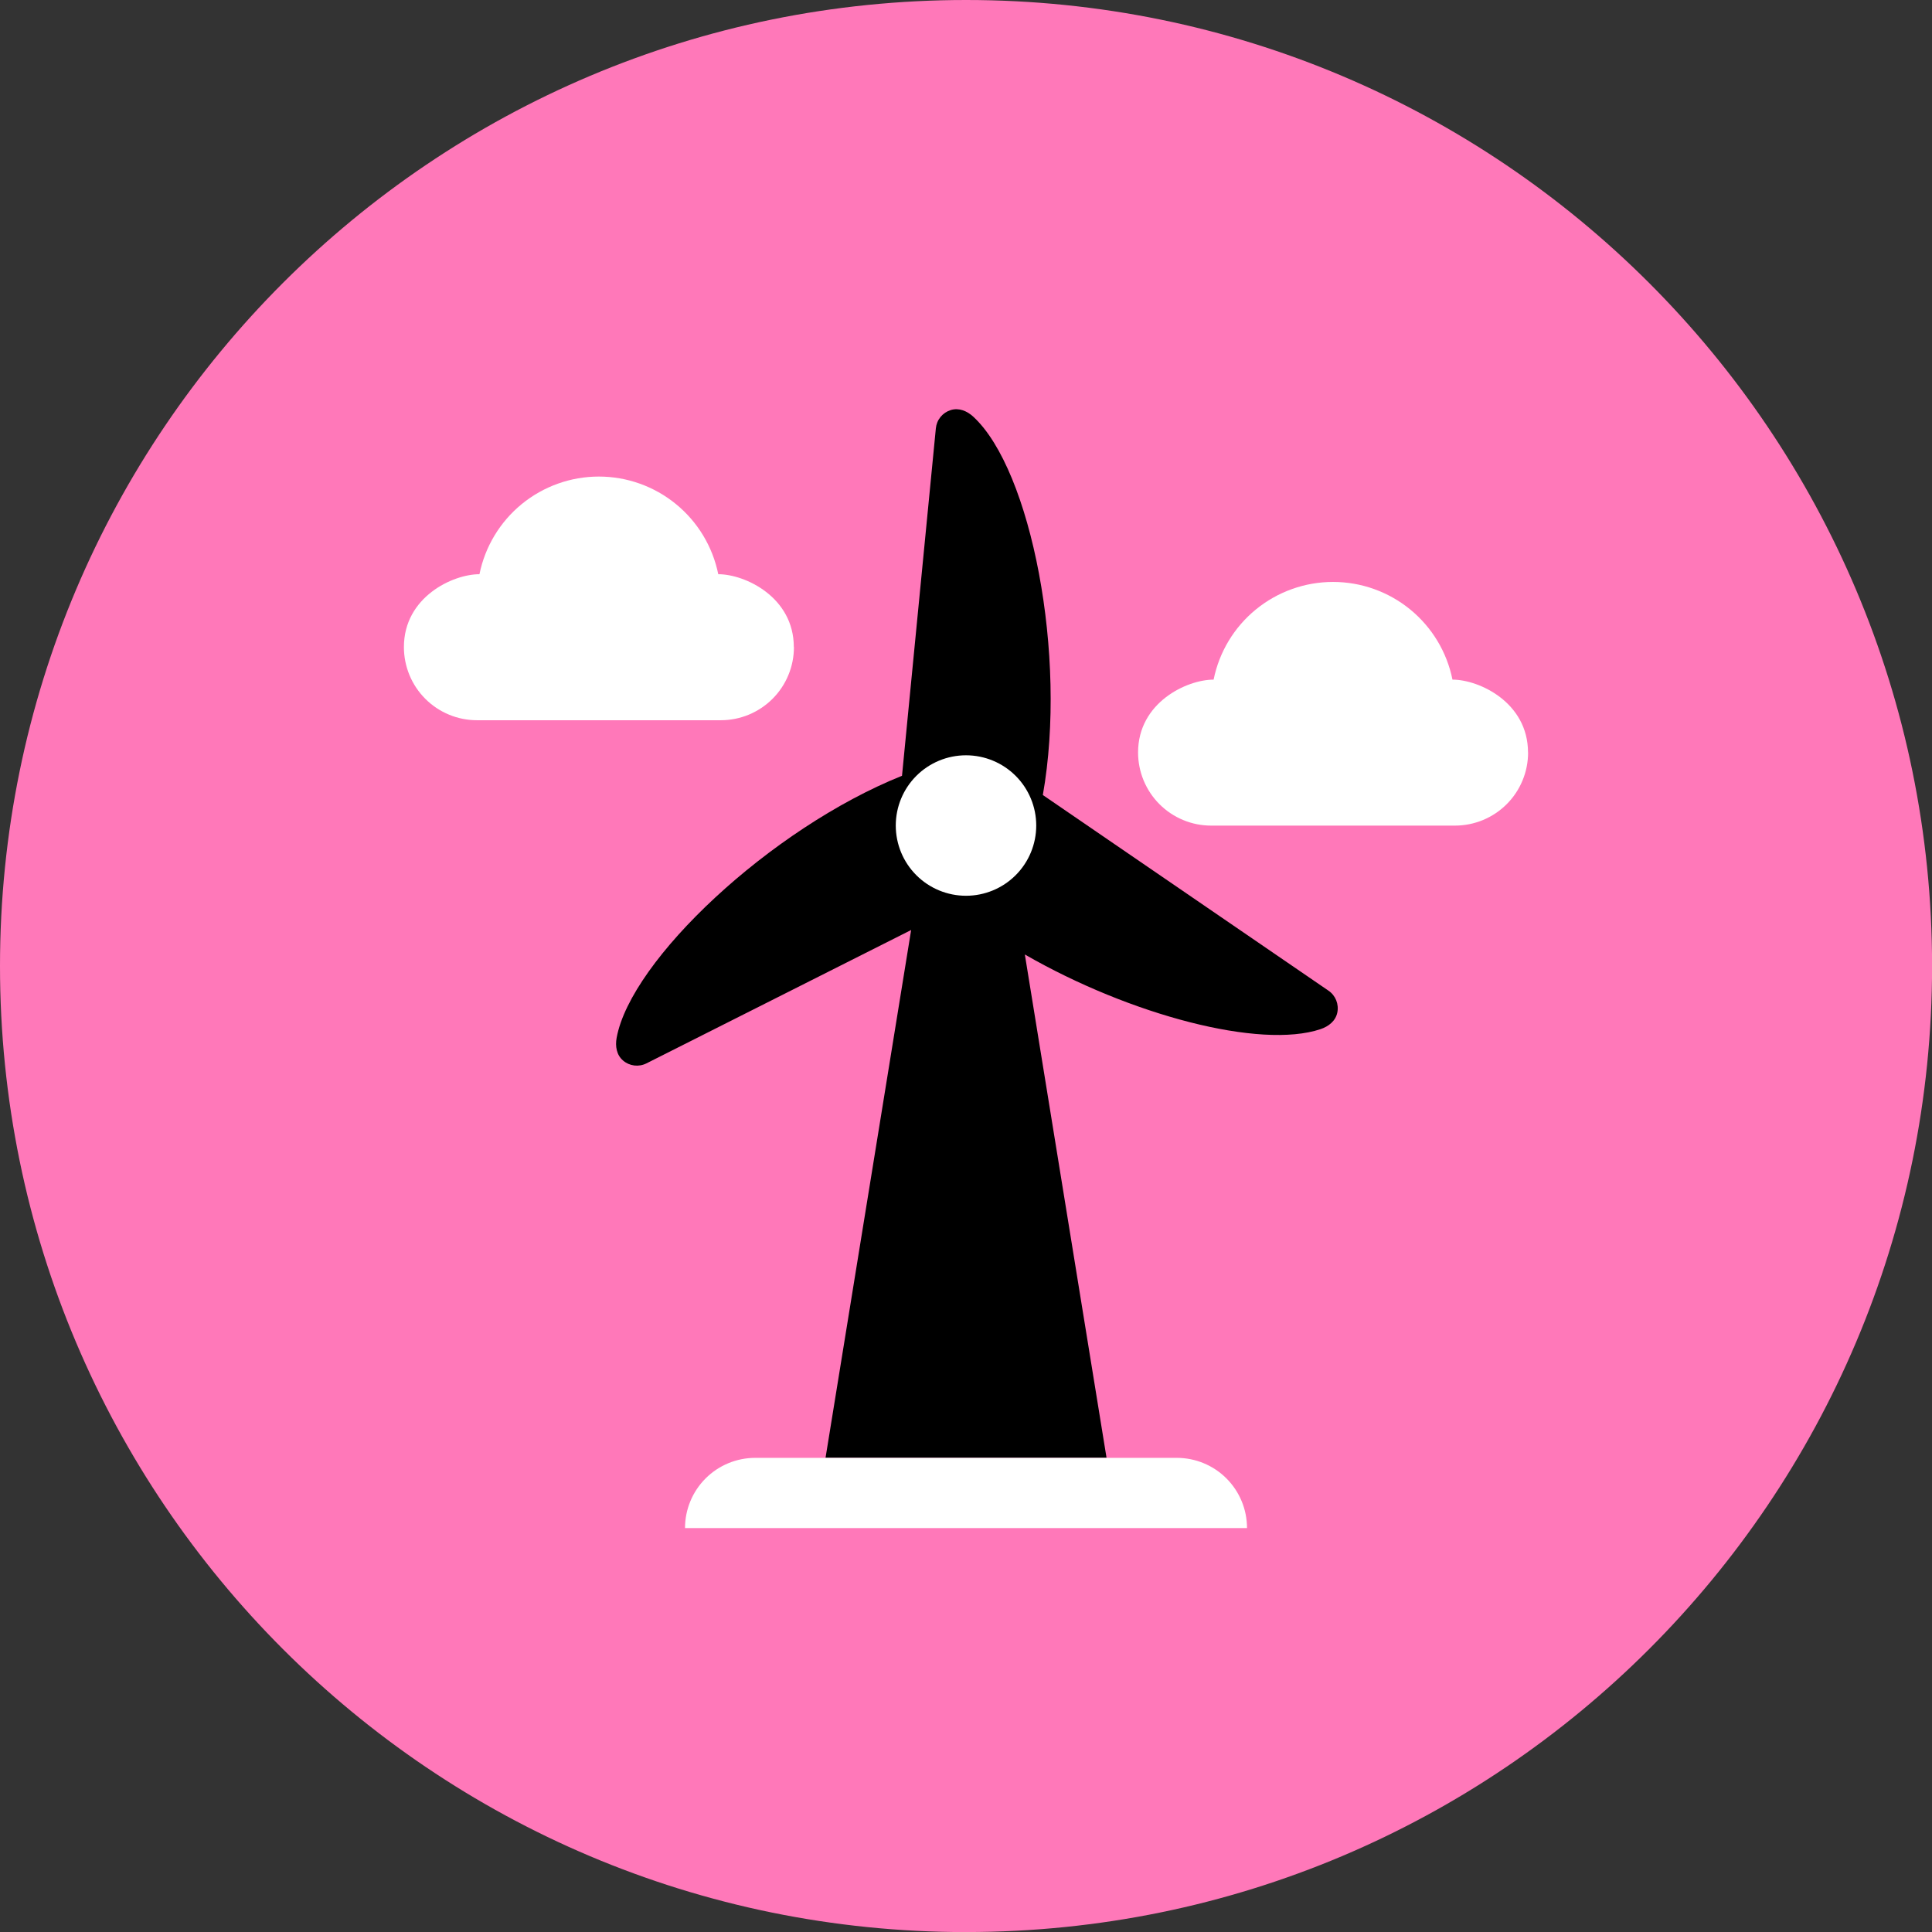 <svg xmlns="http://www.w3.org/2000/svg" fill="none" viewBox="0 0 48 48" id="Wind-Wheel--Streamline-Kameleon">
  <rect x="0" y="0" width="48" height="48" fill="#333333" stroke="none"/>
  <desc>
    Wind Wheel Streamline Icon: https://streamlinehq.com
  </desc>
  <path fill="#ff78b9" d="M24.001 48.001c13.255 0 24.001 -10.745 24.001 -24.001C48.001 10.745 37.256 0 24.001 0 10.745 0 0 10.745 0 24.001c0 13.255 10.745 24.001 24.001 24.001Z" stroke-width="1"></path>
  <path fill="#000000" fill-rule="evenodd" d="M24.182 10.354c1.433 1.318 2.34 5.937 1.727 9.398l7.097 4.861c0.176 0.12 0.262 0.335 0.219 0.544 -0.043 0.209 -0.215 0.344 -0.417 0.412 -1.494 0.502 -4.72 -0.344 -7.346 -1.855L27.492 36.22h-6.982l2.127 -13.114 -6.576 3.313c-0.093 0.047 -0.198 0.065 -0.301 0.053 -0.104 -0.013 -0.201 -0.055 -0.28 -0.123 -0.162 -0.138 -0.198 -0.354 -0.16 -0.564 0.351 -1.929 3.817 -5.197 7.09 -6.511l0.841 -8.632c0.01 -0.104 0.05 -0.202 0.116 -0.283 0.066 -0.081 0.154 -0.14 0.254 -0.171 0.204 -0.063 0.405 0.022 0.562 0.166Z" clip-rule="evenodd" stroke-width="1"></path>
  <path fill="#ffffff" d="M30.983 37.965h-13.964c0 -0.463 0.184 -0.907 0.511 -1.234 0.327 -0.327 0.771 -0.511 1.234 -0.511h10.473c0.463 0 0.907 0.184 1.234 0.511 0.327 0.327 0.511 0.771 0.511 1.234Z" stroke-width="1"></path>
  <path fill="#ffffff" d="M19.725 16.076c0 0.239 -0.046 0.475 -0.138 0.696 -0.091 0.221 -0.225 0.421 -0.394 0.59 -0.169 0.169 -0.369 0.302 -0.59 0.394 -0.221 0.091 -0.457 0.138 -0.696 0.138h-6.054c-0.239 0 -0.475 -0.046 -0.696 -0.138 -0.221 -0.091 -0.421 -0.225 -0.59 -0.394 -0.169 -0.169 -0.303 -0.369 -0.394 -0.59 -0.091 -0.221 -0.138 -0.457 -0.138 -0.696 0 -1.241 1.211 -1.81 1.877 -1.81 0.139 -0.685 0.51 -1.3 1.05 -1.742 0.541 -0.442 1.218 -0.684 1.916 -0.684 0.699 0 1.376 0.242 1.916 0.684 0.541 0.442 0.912 1.058 1.051 1.742 0.666 0 1.877 0.57 1.877 1.81Z" stroke-width="1"></path>
  <path fill="#ffffff" d="M37.965 18.694c0 0.239 -0.046 0.475 -0.138 0.696 -0.091 0.221 -0.225 0.421 -0.394 0.59 -0.169 0.169 -0.369 0.302 -0.59 0.394 -0.221 0.091 -0.457 0.138 -0.696 0.138h-6.055c-0.239 0 -0.475 -0.046 -0.695 -0.138 -0.221 -0.091 -0.421 -0.225 -0.59 -0.394 -0.169 -0.169 -0.302 -0.369 -0.394 -0.59 -0.091 -0.221 -0.138 -0.457 -0.138 -0.695 0 -1.241 1.211 -1.81 1.877 -1.81 0.138 -0.685 0.509 -1.301 1.05 -1.743 0.541 -0.442 1.218 -0.684 1.917 -0.684 0.699 0 1.376 0.242 1.917 0.684 0.541 0.443 0.912 1.058 1.05 1.743 0.666 0 1.877 0.57 1.877 1.81Z" stroke-width="1"></path>
  <path fill="#ffffff" d="M24 22.255c0.463 0 0.907 -0.184 1.234 -0.511 0.327 -0.327 0.511 -0.771 0.511 -1.234s-0.184 -0.907 -0.511 -1.234c-0.327 -0.327 -0.771 -0.511 -1.234 -0.511 -0.463 0 -0.907 0.184 -1.234 0.511 -0.327 0.327 -0.511 0.771 -0.511 1.234s0.184 0.907 0.511 1.234c0.327 0.327 0.771 0.511 1.234 0.511Z" stroke-width="1"></path>
</svg>
